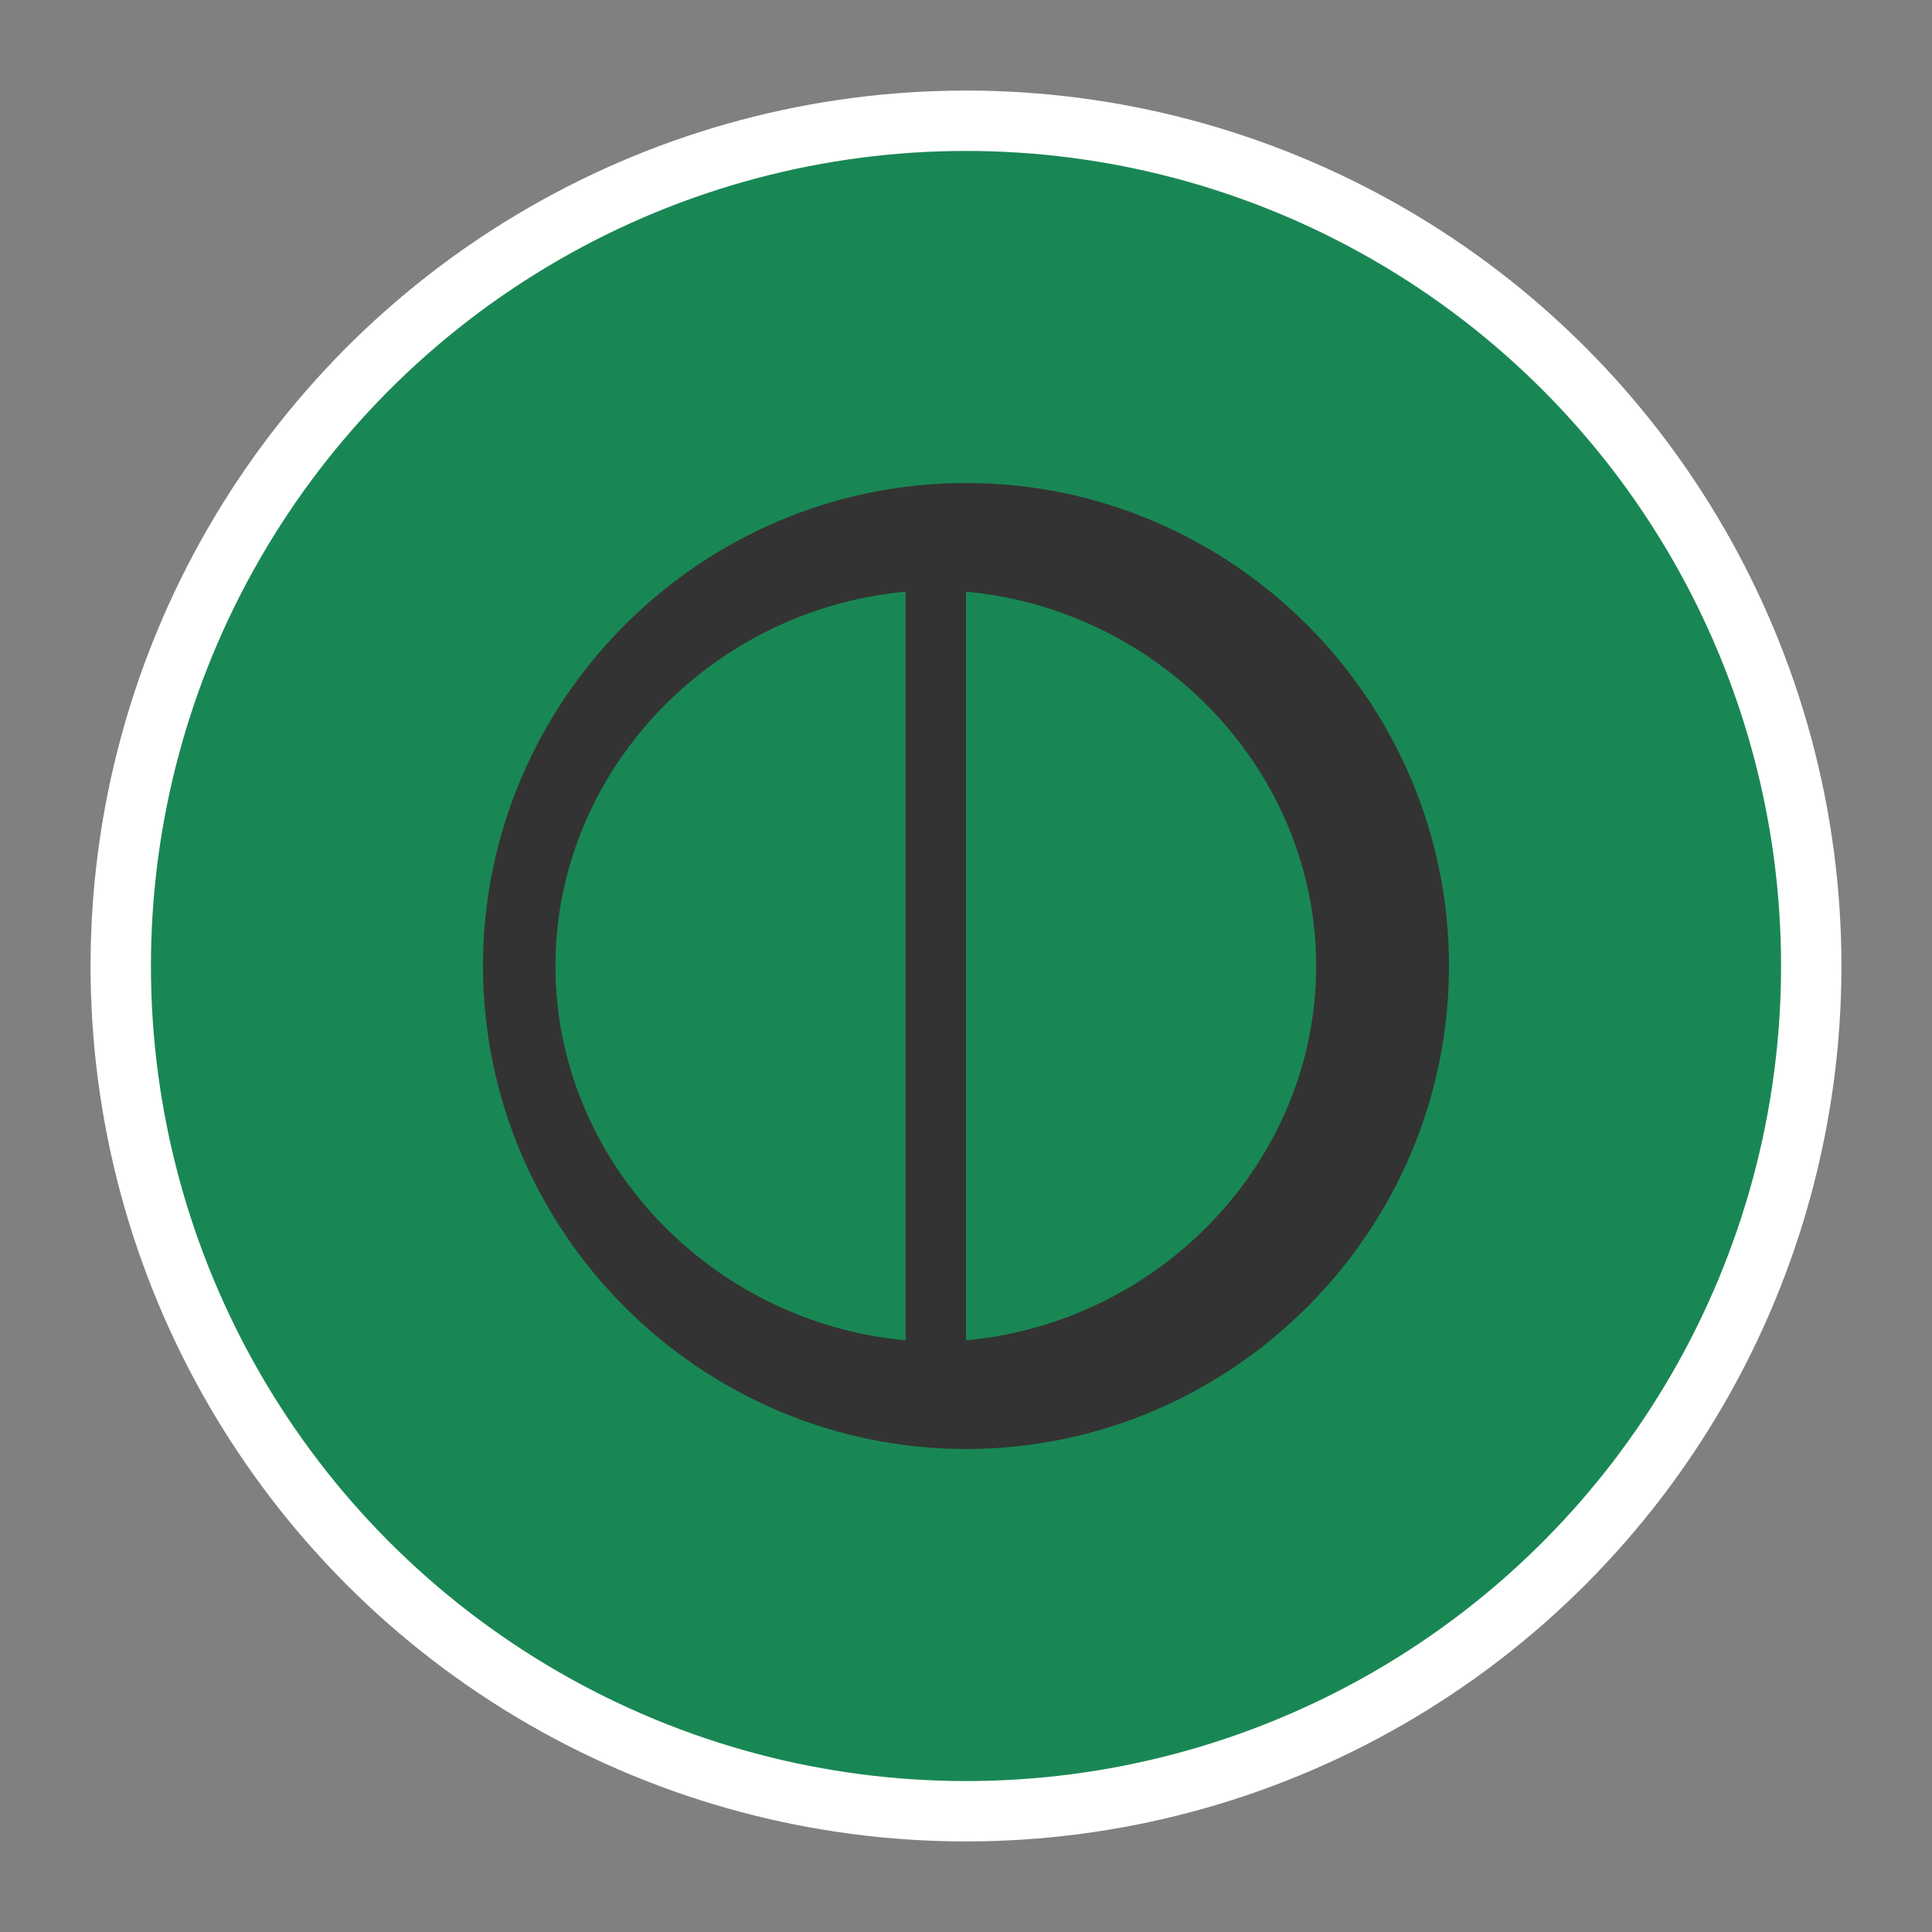 <?xml version="1.0" encoding="UTF-8" ?><svg width="64" height="64" viewBox="0 0 64 64" xmlns="http://www.w3.org/2000/svg"><rect x="0" y="0" width="64" height="64" fill="#808080" stroke="none"/><circle cx="32" cy="32" r="28.0" fill="#198754" stroke="#ffffff" stroke-width="2.0"/><path d="M32 16c-8.8 0-16 7.2-16 16s7.2 16 16 16 16-7.2 16-16-7.2-16-16-16zm-2 28.4c-6.5-0.6-11.6-6-11.6-12.4s5.1-11.8 11.6-12.4v24.8zm2-24.8c6.5 0.6 11.6 6 11.6 12.4s-5.1 11.8-11.6 12.4V19.6z" fill="#333333"/></svg>